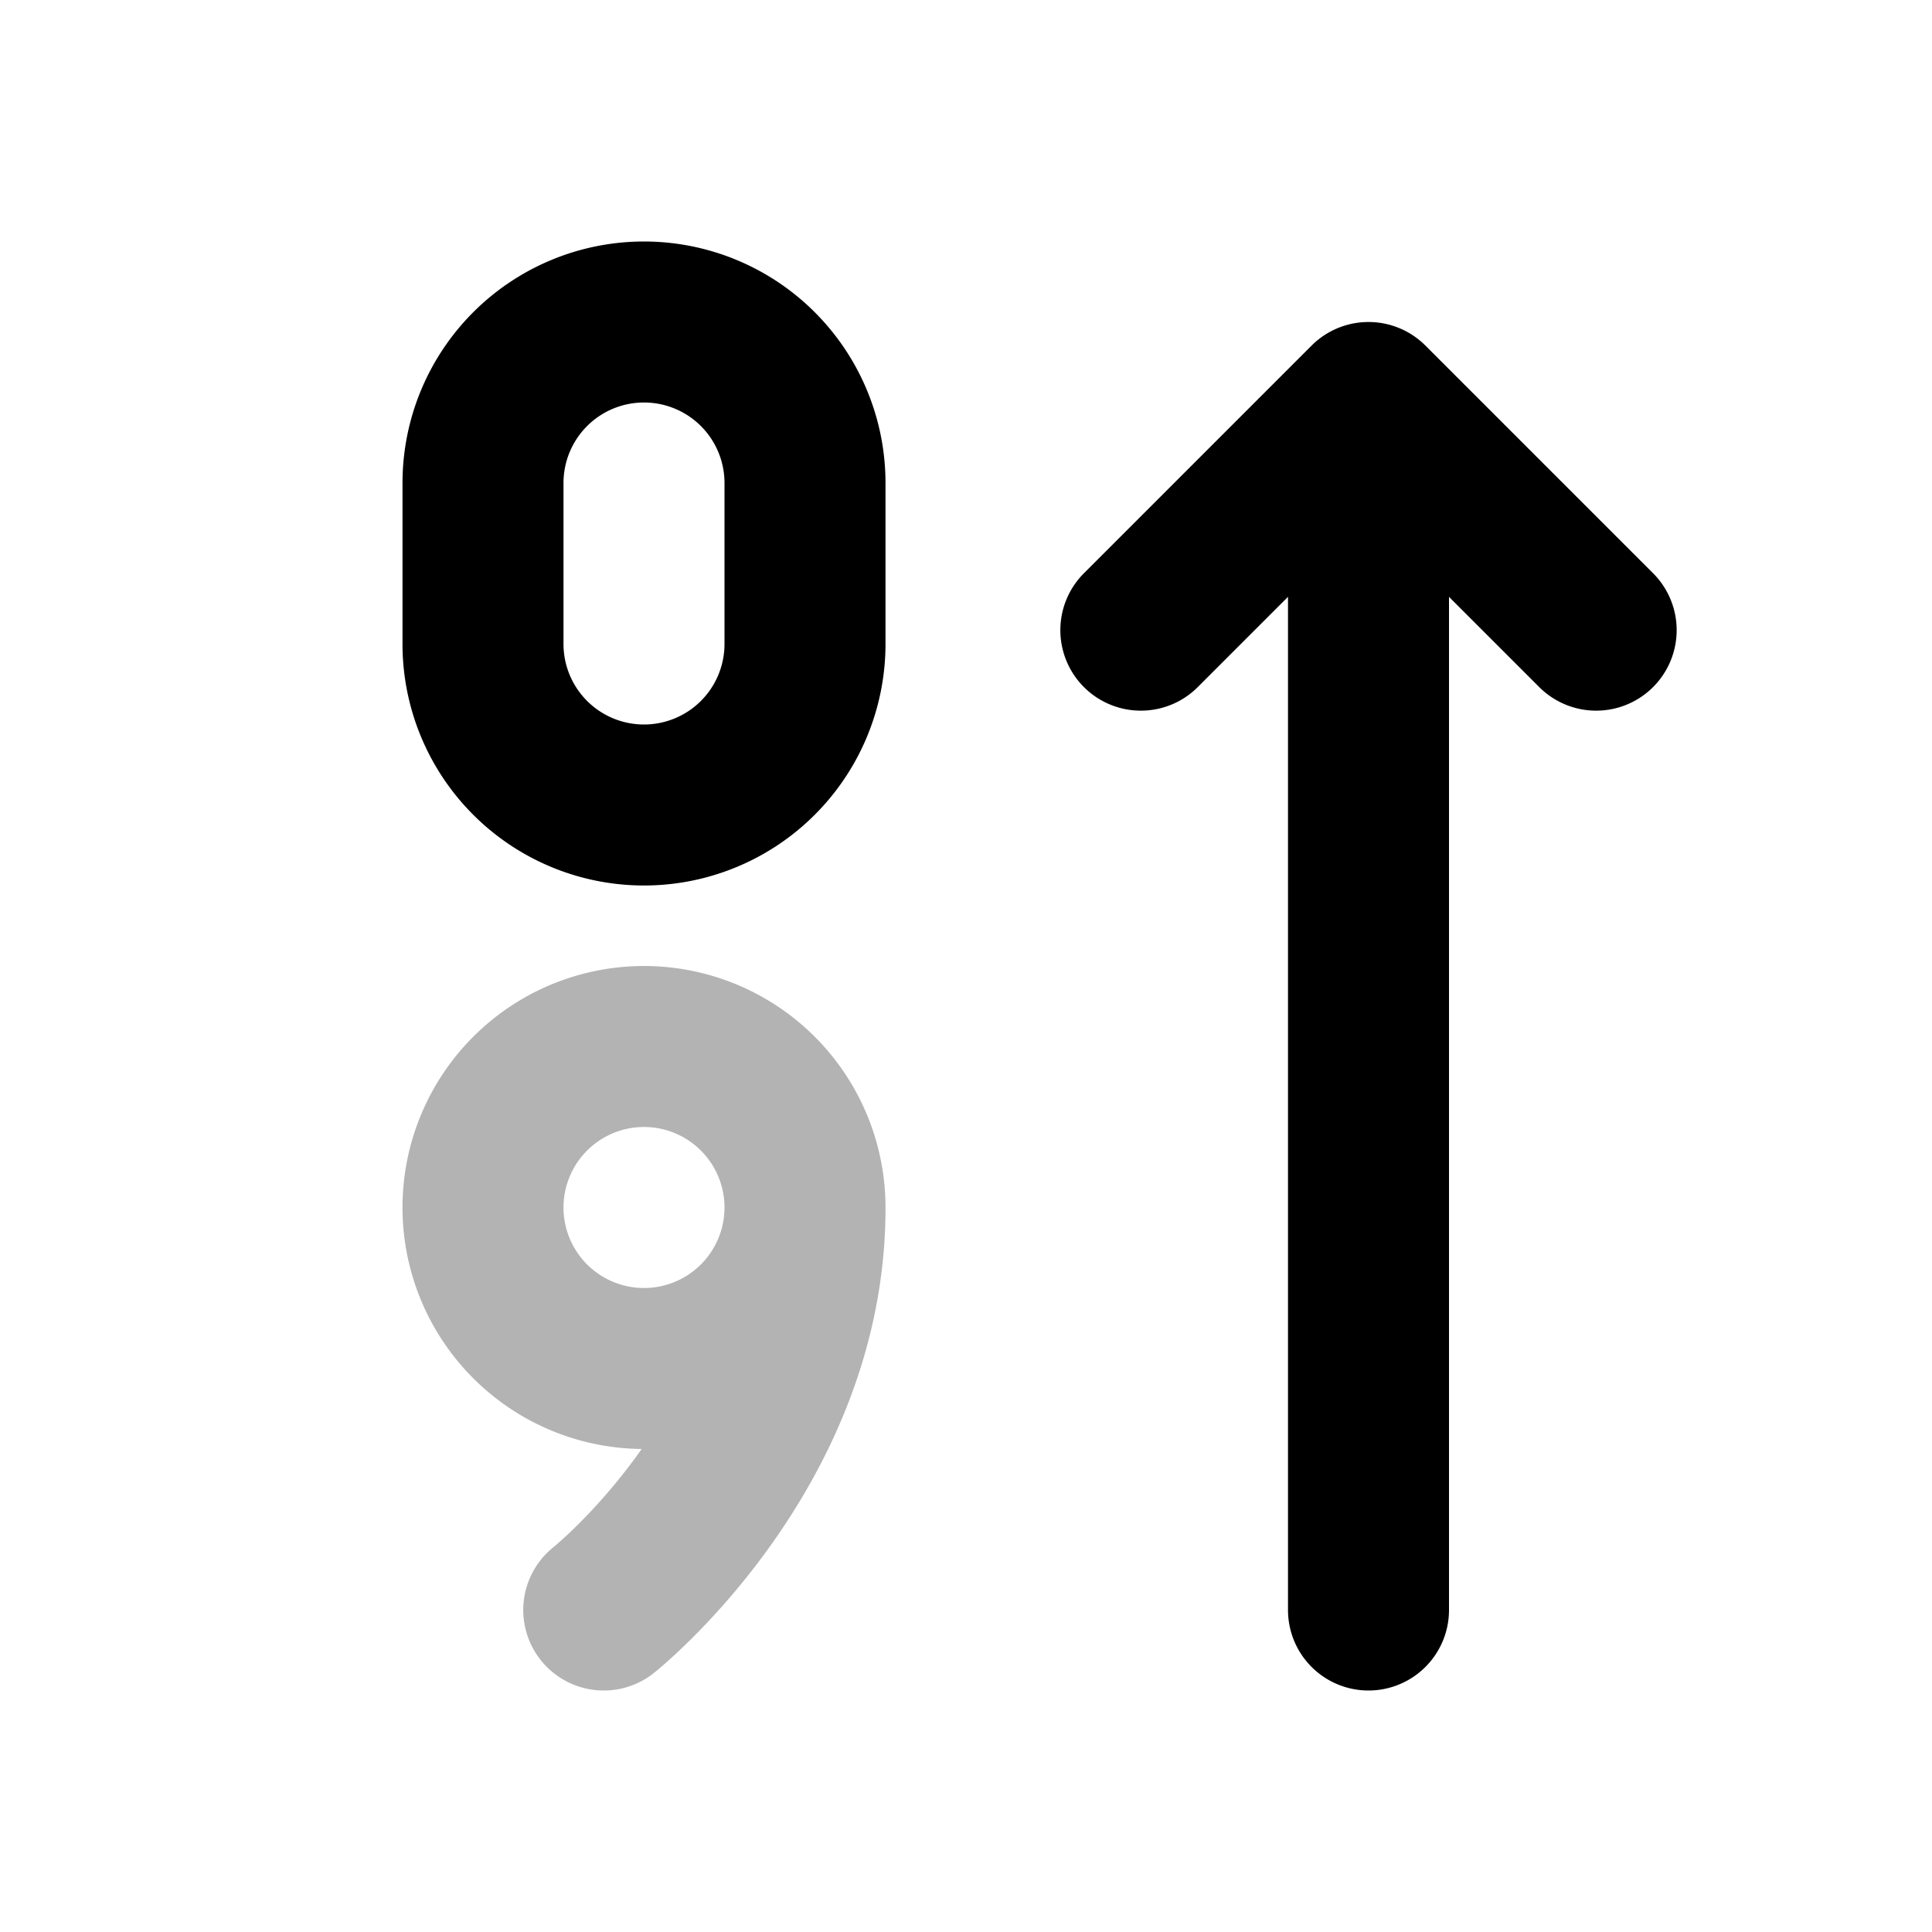 <svg xmlns="http://www.w3.org/2000/svg" width="24" height="24" viewbox="0 0 24 24" fill="none">
    <path stroke="currentColor" stroke-linecap="round" stroke-width="2" d="M10 15.01c0 3-2.5 4.99-2.5 4.99m.5-3v0a2 2 0 0 0 2-2v0a2 2 0 0 0-2-2v0a2 2 0 0 0-2 2v0a2 2 0 0 0 2 2Z" opacity=".3"/>
    <path stroke="currentColor" stroke-linecap="round" stroke-linejoin="round" stroke-width="2" d="M17 20V5.328m-2.828 2.5L17 5l2.828 2.828M8 10a2 2 0 0 0 2-2V6a2 2 0 0 0-2-2v0a2 2 0 0 0-2 2v2a2 2 0 0 0 2 2"/>
</svg>